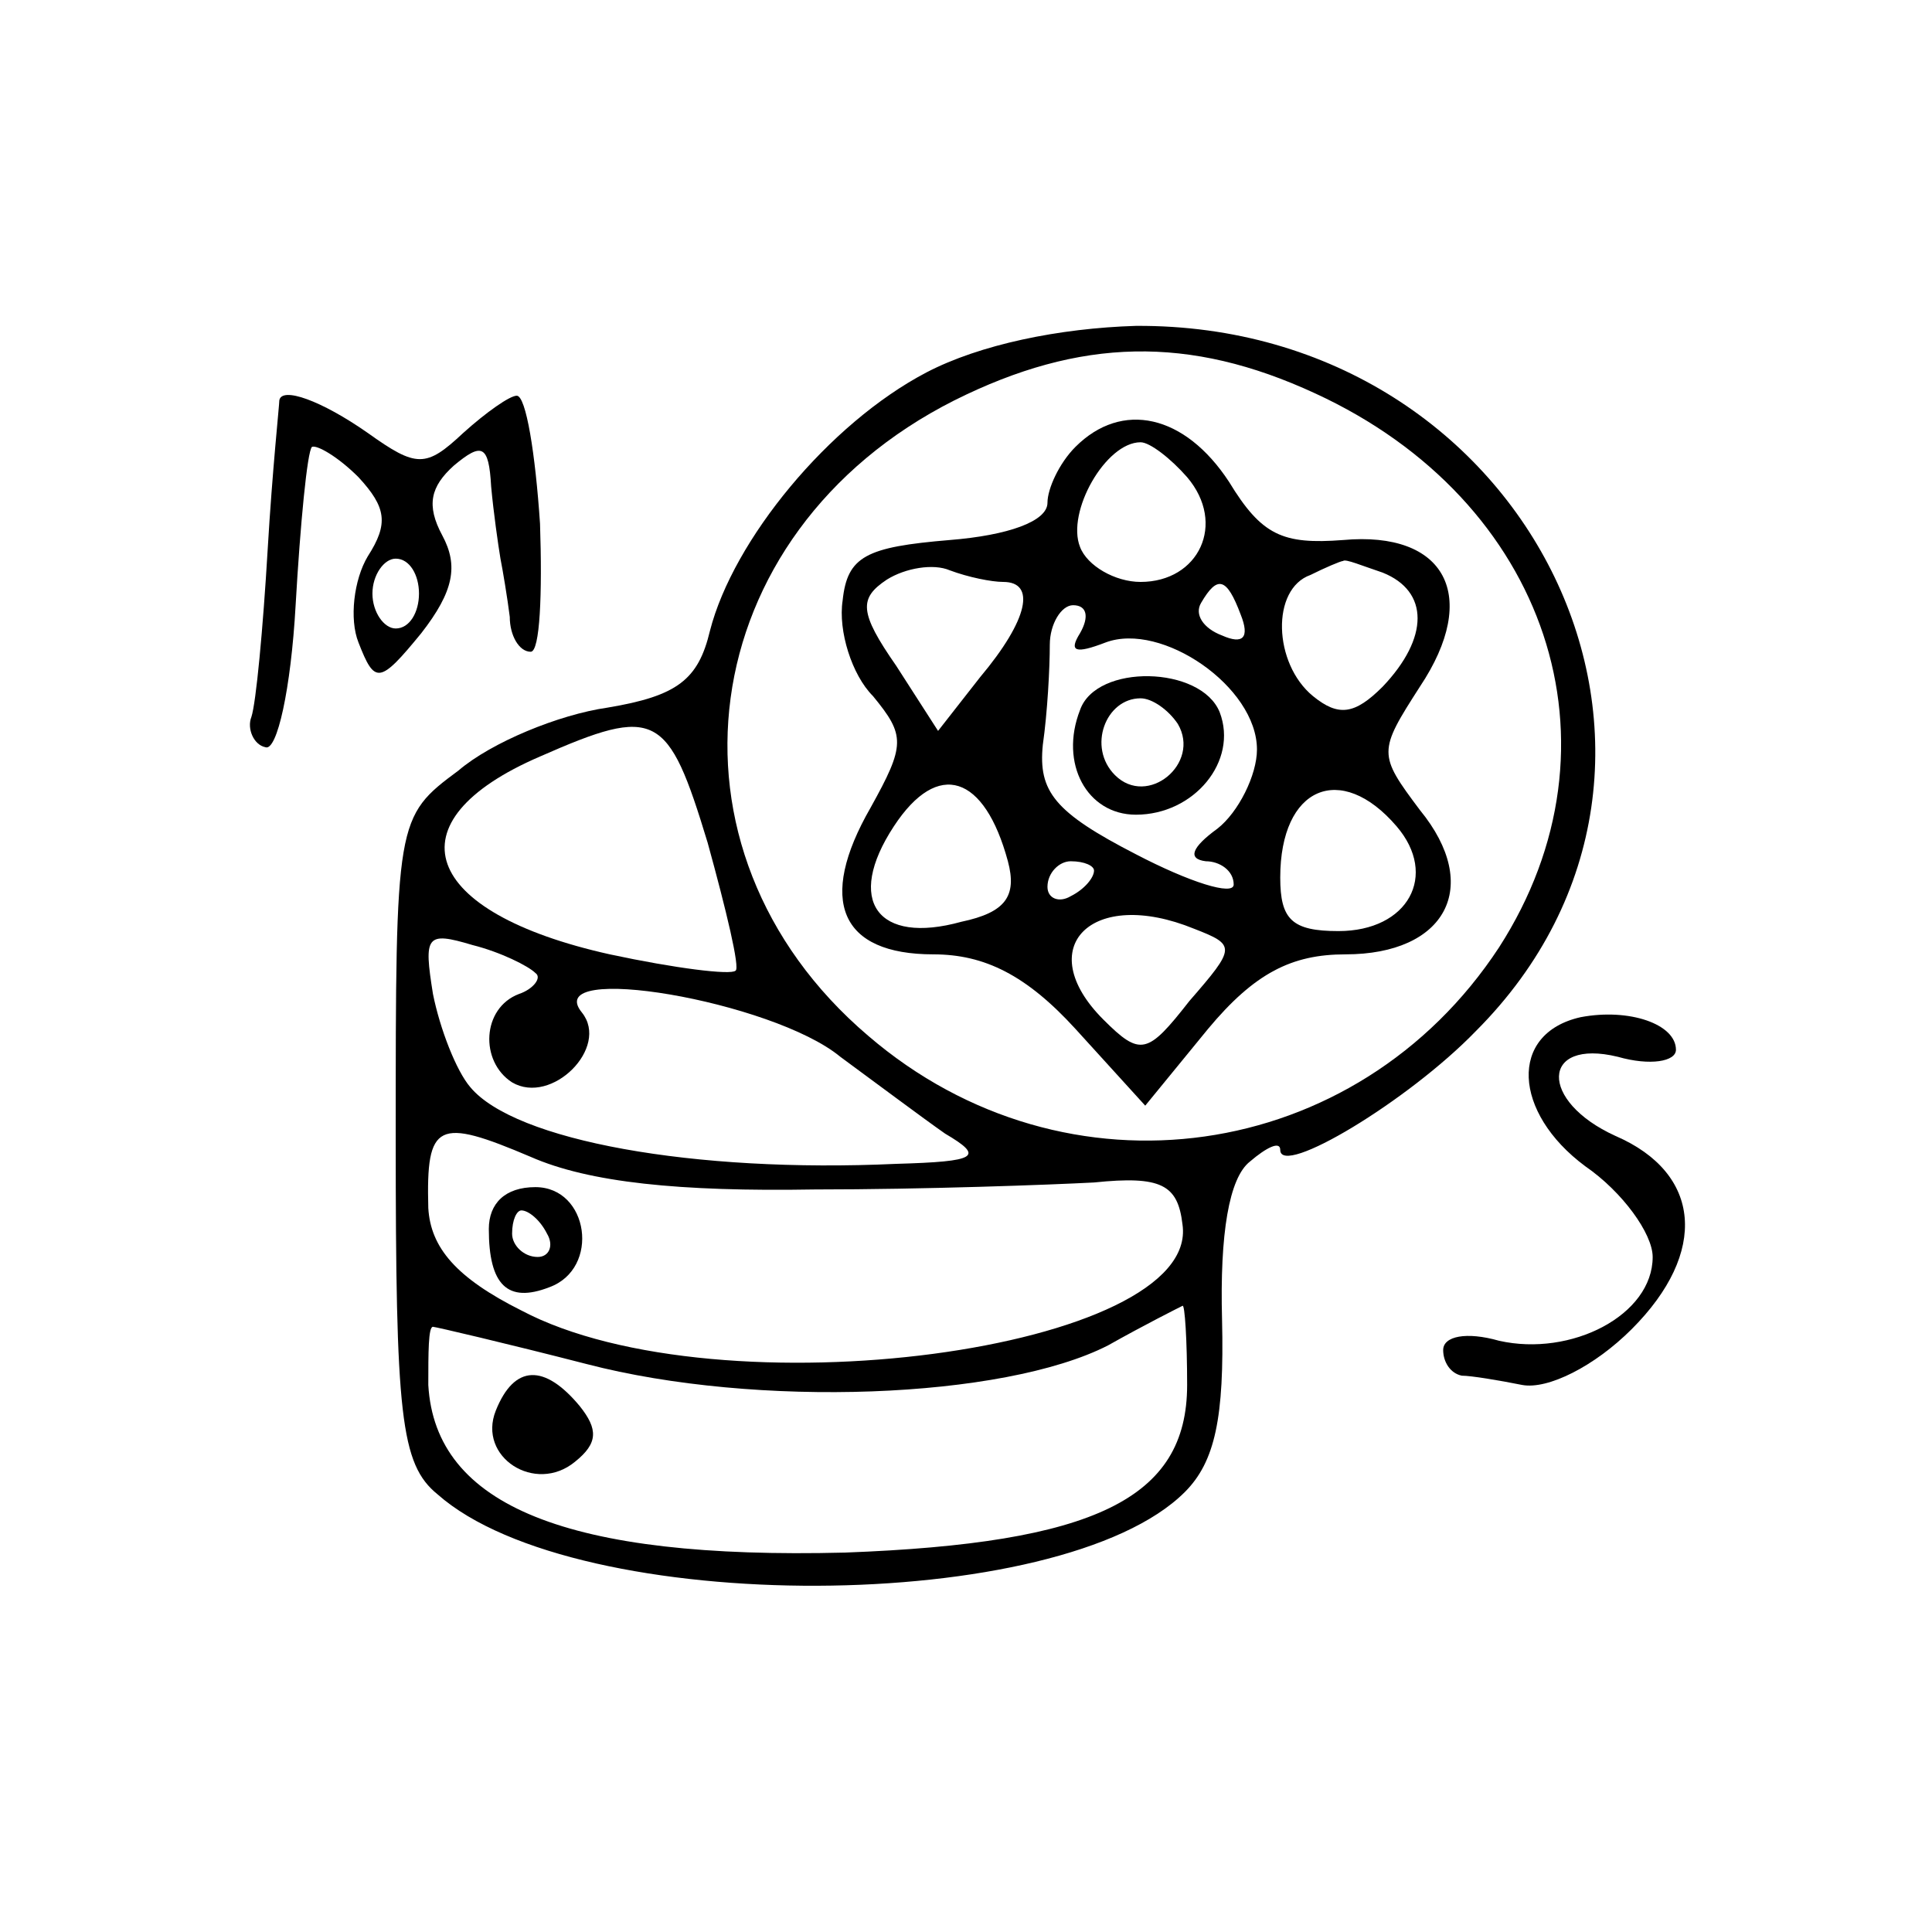 <?xml version="1.0" standalone="no"?>
<!DOCTYPE svg PUBLIC "-//W3C//DTD SVG 20010904//EN"
 "http://www.w3.org/TR/2001/REC-SVG-20010904/DTD/svg10.dtd">
<svg version="1.0" xmlns="http://www.w3.org/2000/svg"
 width="83pt" height="83pt" viewBox="0 0 83 83"
 preserveAspectRatio="xMidYMid meet">
<g transform="translate(0,83) scale(0.1,-0.1)"
fill="#000000" stroke="none">
<path d="M398 670 c-42 -22 -83 -72 -93 -111 -5 -21 -14 -28 -44 -33 -21 -3
-50 -15 -64 -27 -27 -20 -27 -21 -27 -158 0 -119 2 -140 18 -153 60 -53 268
-52 321 1 13 13 17 32 16 74 -1 37 3 61 12 68 7 6 13 9 13 5 0 -12 55 21 84
51 115 115 24 304 -146 303 -33 -1 -67 -8 -90 -20z m167 -9 c100 -46 135 -151
79 -238 -61 -93 -186 -111 -271 -38 -94 80 -76 216 37 273 54 27 101 28 155 3z
m-261 -193 c8 -29 14 -54 12 -55 -2 -2 -26 1 -54 7 -81 18 -95 57 -30 85 50
22 55 19 72 -37z m-74 -56 c3 -2 -1 -7 -7 -9 -16 -6 -17 -29 -3 -38 17 -10 42
15 30 30 -18 22 82 5 111 -19 15 -11 35 -26 45 -33 17 -10 14 -12 -21 -13 -87
-4 -164 10 -183 33 -6 7 -13 25 -16 40 -4 25 -3 27 17 21 12 -3 24 -9 27 -12z
m120 -93 c47 0 101 2 120 3 29 3 36 -1 38 -18 8 -54 -199 -82 -284 -37 -28 14
-39 27 -40 44 -1 37 4 39 44 22 25 -11 64 -15 122 -14z m160 -84 c0 -49 -40
-68 -147 -72 -119 -3 -176 20 -179 72 0 14 0 25 2 25 1 0 31 -7 66 -16 73 -19
179 -15 224 8 16 9 30 16 32 17 1 1 2 -15 2 -34z"/>
<path d="M462 638 c-7 -7 -12 -18 -12 -24 0 -8 -17 -14 -42 -16 -36 -3 -44 -7
-46 -26 -2 -13 4 -32 13 -41 14 -17 14 -21 -1 -48 -23 -40 -13 -63 27 -63 22
0 40 -9 61 -32 l30 -33 27 33 c20 24 36 32 59 32 43 0 59 29 32 62 -18 24 -18
25 0 53 26 39 11 67 -33 63 -26 -2 -35 2 -49 25 -19 29 -46 35 -66 15z m48
-13 c17 -20 5 -45 -20 -45 -11 0 -23 7 -26 15 -6 15 11 45 26 45 4 0 13 -7 20
-15z m-79 -45 c14 0 11 -16 -10 -41 l-18 -23 -18 28 c-16 23 -16 29 -4 37 8 5
20 7 27 4 8 -3 18 -5 23 -5z m163 4 c20 -8 20 -28 0 -49 -12 -12 -19 -13 -30
-4 -17 14 -18 46 -1 52 6 3 13 6 14 6 1 1 8 -2 17 -5z m-61 -18 c4 -10 1 -13
-8 -9 -8 3 -12 9 -9 14 7 12 11 11 17 -5z m-69 -8 c-5 -8 -2 -9 11 -4 24 9 65
-19 65 -46 0 -11 -8 -27 -17 -34 -11 -8 -13 -13 -5 -14 6 0 12 -4 12 -10 0 -5
-19 1 -42 13 -35 18 -42 27 -40 47 2 14 3 33 3 43 0 9 5 17 10 17 6 0 7 -5 3
-12z m-31 -98 c4 -15 -1 -22 -20 -26 -36 -10 -50 9 -29 41 19 29 39 22 49 -15z
m167 15 c18 -21 5 -45 -25 -45 -20 0 -25 5 -25 23 0 39 26 50 50 22z m-130
-19 c0 -3 -4 -8 -10 -11 -5 -3 -10 -1 -10 4 0 6 5 11 10 11 6 0 10 -2 10 -4z
m43 -25 c18 -7 18 -8 -2 -31 -18 -23 -21 -24 -37 -8 -31 31 -5 57 39 39z"/>
<path d="M464 525 c-9 -23 3 -45 24 -45 25 0 44 23 36 44 -8 20 -53 21 -60 1z
m42 -6 c10 -17 -13 -36 -27 -22 -12 12 -4 33 11 33 5 0 12 -5 16 -11z"/>
<path d="M210 302 c0 -24 8 -32 26 -25 22 8 17 43 -6 43 -13 0 -20 -7 -20 -18z
m25 -2 c3 -5 1 -10 -4 -10 -6 0 -11 5 -11 10 0 6 2 10 4 10 3 0 8 -4 11 -10z"/>
<path d="M213 224 c-8 -20 17 -36 34 -22 10 8 10 14 2 24 -15 18 -28 18 -36
-2z"/>
<path d="M120 658 c0 -2 -3 -30 -5 -64 -2 -34 -5 -66 -7 -72 -2 -5 1 -12 6
-13 5 -2 11 25 13 61 2 35 5 66 7 68 2 1 11 -4 20 -13 12 -13 13 -20 4 -34 -6
-10 -8 -27 -4 -37 7 -18 9 -18 27 4 14 18 16 29 9 42 -7 13 -5 21 5 30 12 10
15 9 16 -9 1 -11 3 -25 4 -31 1 -5 3 -17 4 -25 0 -8 4 -15 9 -15 4 0 5 25 4
55 -2 30 -6 55 -10 55 -3 0 -13 -7 -23 -16 -16 -15 -20 -15 -41 0 -20 14 -37
20 -38 14z m60 -83 c0 -8 -4 -15 -10 -15 -5 0 -10 7 -10 15 0 8 5 15 10 15 6
0 10 -7 10 -15z"/>
<path d="M679 393 c-31 -7 -29 -41 2 -64 16 -11 29 -29 29 -39 0 -25 -35 -43
-66 -36 -14 4 -24 2 -24 -4 0 -5 3 -10 8 -11 4 0 16 -2 26 -4 11 -2 31 8 47
24 33 33 30 67 -7 83 -33 15 -32 42 1 34 14 -4 25 -2 25 3 0 11 -20 18 -41 14z"/>
</g>
</svg>
